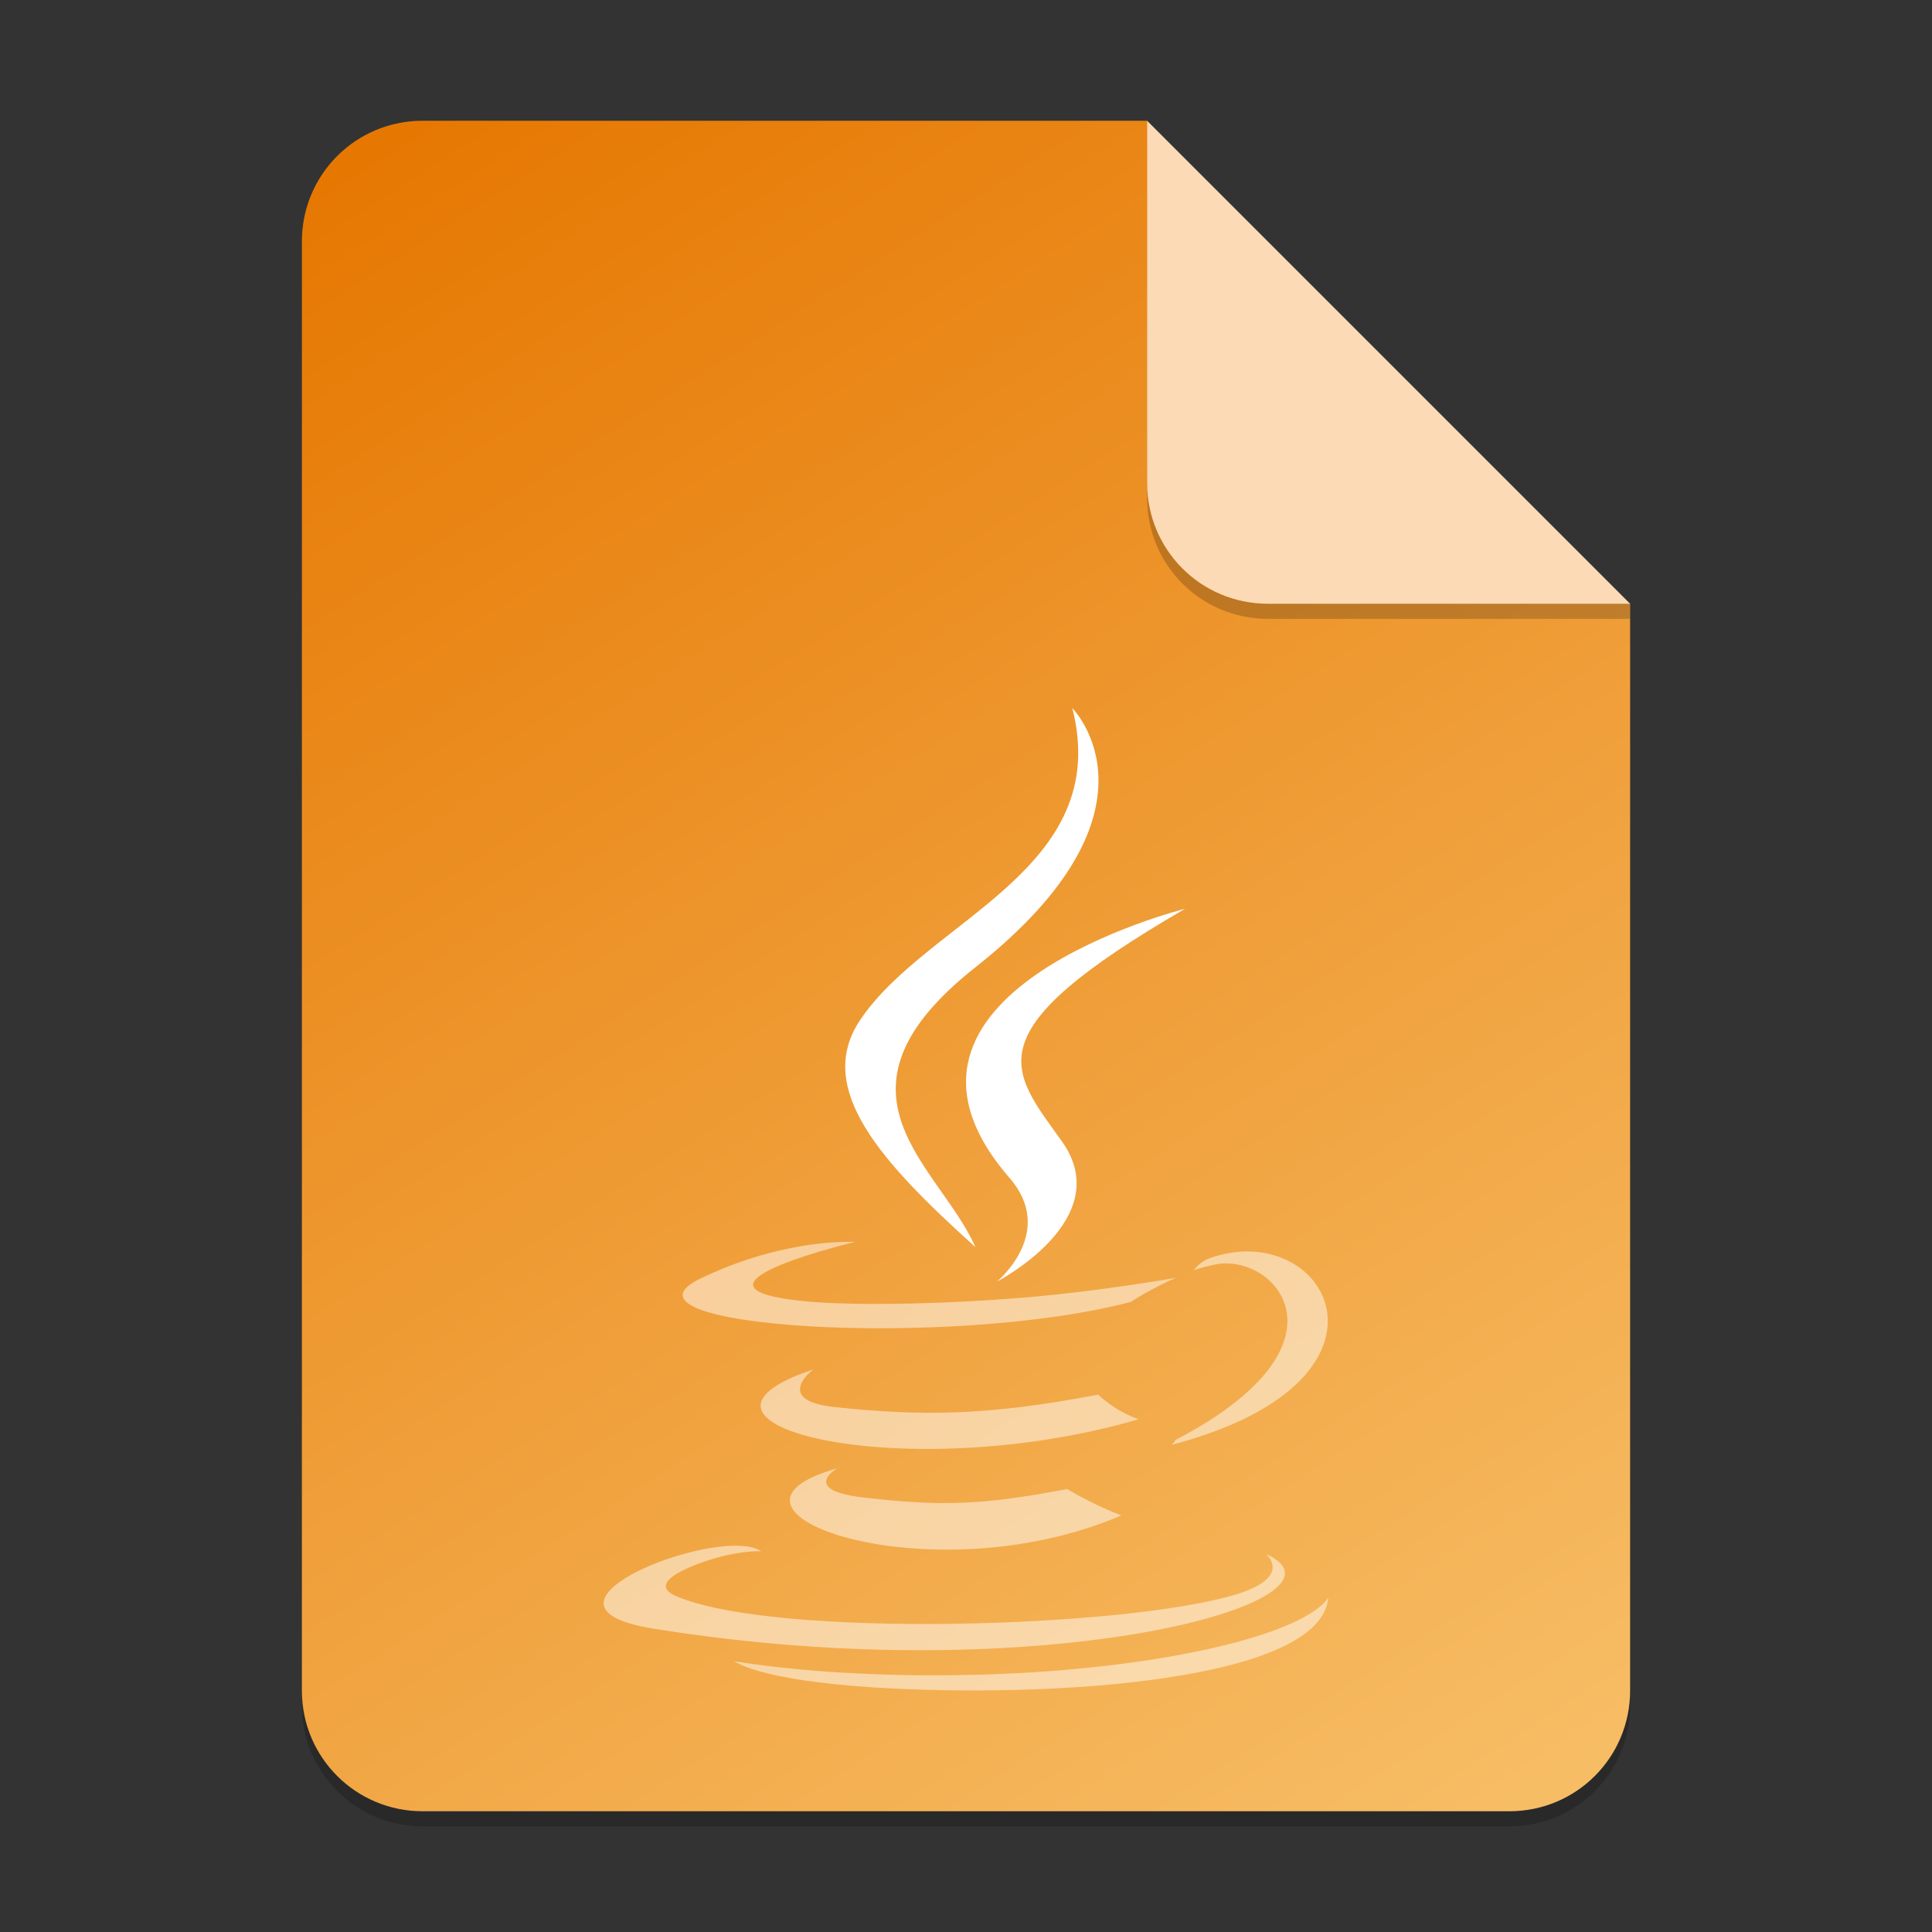 <?xml version="1.0" encoding="UTF-8" standalone="no"?>
<!-- Created with Inkscape (http://www.inkscape.org/) -->

<svg
   width="128"
   height="128"
   viewBox="0 0 128 128"
   version="1.1"
   id="svg5"
   inkscape:version="1.2.2 (1:1.2.2+202305151914+b0a8486541)"
   sodipodi:docname="application-x-jar.svg"
   xmlns:inkscape="http://www.inkscape.org/namespaces/inkscape"
   xmlns:sodipodi="http://sodipodi.sourceforge.net/DTD/sodipodi-0.dtd"
   xmlns:xlink="http://www.w3.org/1999/xlink"
   xmlns="http://www.w3.org/2000/svg"
   xmlns:svg="http://www.w3.org/2000/svg">
  <rect x="0" y="0" width="128" height="128" fill="#333333" stroke="none"/>
  <sodipodi:namedview
     id="namedview7"
     pagecolor="#ffffff"
     bordercolor="#000000"
     borderopacity="0.25"
     inkscape:showpageshadow="2"
     inkscape:pageopacity="0.0"
     inkscape:pagecheckerboard="0"
     inkscape:deskcolor="#d1d1d1"
     inkscape:document-units="px"
     showgrid="false"
     inkscape:zoom="6.171875"
     inkscape:cx="64"
     inkscape:cy="64"
     inkscape:window-width="1920"
     inkscape:window-height="1012"
     inkscape:window-x="0"
     inkscape:window-y="0"
     inkscape:window-maximized="1"
     inkscape:current-layer="svg5" />
  <defs
     id="defs2">
    <linearGradient
       inkscape:collect="always"
       xlink:href="#linearGradient921"
       id="linearGradient10601"
       x1="14"
       y1="4"
       x2="50"
       y2="60"
       gradientUnits="userSpaceOnUse"
       gradientTransform="scale(2)" />
    <linearGradient
       inkscape:collect="always"
       id="linearGradient921">
      <stop
         style="stop-color:#e67802;stop-opacity:1;"
         offset="0"
         id="stop917" />
      <stop
         style="stop-color:#f7bd65;stop-opacity:1;"
         offset="1"
         id="stop919" />
    </linearGradient>
  </defs>
  <path
     id="rect234"
     style="opacity:0.2;stroke-width:2;stroke-linecap:round;stroke-linejoin:round"
     d="m 28,9 h 48 l 32,32 v 72 c 0,4.432 -3.568,8 -8,8 H 28 c -4.432,0 -8,-3.568 -8,-8 V 17 c 0,-4.432 3.568,-8 8,-8 z"
     sodipodi:nodetypes="sccssssss" />
  <path
     id="rect448"
     style="fill:url(#linearGradient10601);fill-opacity:1;stroke-width:2;stroke-linecap:round;stroke-linejoin:round"
     d="m 28,8 h 48 l 12,20 20,12 v 72 c 0,4.432 -3.568,8 -8,8 H 28 c -4.432,0 -8,-3.568 -8,-8 V 16 c 0,-4.432 3.568,-8 8,-8 z"
     sodipodi:nodetypes="scccssssss" />
  <path
     d="m 56.444,82.272 c -0.137,-0.003 -0.334,0.001 -0.594,0.008 -1.557,0.041 -5.201,0.374 -9.438,2.422 -6.68,3.231 16.52,4.706 28.531,1.547 1.249,-0.853 2.977,-1.594 2.977,-1.594 0,0 -4.91,0.876 -9.805,1.289 -5.99,0.502 -12.423,0.604 -15.648,0.172 -7.64,-1.02 4.187,-3.836 4.187,-3.836 0,0 -0.074,-0.005 -0.211,-0.008 z M 82.616,82.912 c -0.783,0.002 -1.616,0.146 -2.469,0.445 -0.685,0.243 -1.047,0.797 -1.047,0.797 0,0 0.433,-0.174 1.398,-0.375 3.94,-0.821 9.585,5.28 -2.625,11.625 -0.056,0.151 -0.25,0.321 -0.25,0.32 14.269,-3.751 11.467,-12.51 5.32,-12.805 -0.11,-0.005 -0.216,-0.008 -0.328,-0.008 z m -28.719,7.812 c -11.024,3.659 6.135,7.809 21.539,3.305 -1.637,-0.577 -2.68,-1.633 -2.68,-1.633 -7.528,1.45 -11.874,1.404 -17.383,0.836 -4.26,-0.441 -1.477,-2.508 -1.477,-2.508 z m 1.562,6.562 c -10.007,2.796 6.088,8.577 18.828,3.117 -2.087,-0.811 -3.578,-1.75 -3.578,-1.75 -5.683,1.076 -8.327,1.151 -13.484,0.563 -4.257,-0.489 -1.766,-1.93 -1.766,-1.93 z M 48.991,102.412 c -4.3,-0.166 -14.069,4.133 -5.734,5.484 25.976,4.213 47.355,-1.898 40.617,-4.938 0,0 1.844,1.514 -2.023,2.688 -7.354,2.228 -30.611,2.905 -37.07,0.094 -2.322,-1.01 2.029,-2.417 3.398,-2.711 1.429,-0.31 2.25,-0.25 2.25,-0.25 -0.323,-0.227 -0.823,-0.344 -1.438,-0.367 z m 39.008,3.422 c 0,0 -0.821,2.104 -9.688,3.773 -10.003,1.883 -22.339,1.66 -29.656,0.453 1.8e-4,-1.7e-4 1.5,1.24 9.203,1.734 11.72,0.75 29.714,-0.415 30.141,-5.961 z"
     style="opacity:0.5;fill:#ffffff;fill-opacity:1;stroke-width:4"
     id="path454" />
  <path
     d="m 71.046,46.92 c 2.728,10.745 -9.621,13.995 -14.078,20.688 -3.036,4.559 1.489,9.451 7.656,15.016 -2.405,-5.436 -10.566,-10.195 0,-18.539 C 77.8,53.682 71.046,46.92 71.046,46.92 Z m 7.469,13.289 c 0,0 -22.274,5.567 -11.633,17.828 3.139,3.614 -0.828,6.867 -0.828,6.867 0,0 7.973,-4.113 4.312,-9.266 -3.419,-4.805 -6.045,-7.198 8.148,-15.43 z"
     style="fill:#ffffff;fill-opacity:1;stroke-width:4"
     id="path370" />
  <path
     d="M 108,41 H 84 c -4.432,0 -8,-3.568 -8,-8 V 8 l 32,32 z"
     style="opacity:0.2;fill:#000000;stroke-width:2;stroke-linecap:round;stroke-linejoin:round"
     id="path611"
     sodipodi:nodetypes="cssccc" />
  <path
     id="rect600"
     style="fill:#fbdab5;fill-opacity:1;stroke-width:2;stroke-linecap:round;stroke-linejoin:round"
     d="M 108,40 H 84 c -4.432,0 -8,-3.568 -8,-8 V 8 l 16,16 z"
     sodipodi:nodetypes="cssccc" />
</svg>

